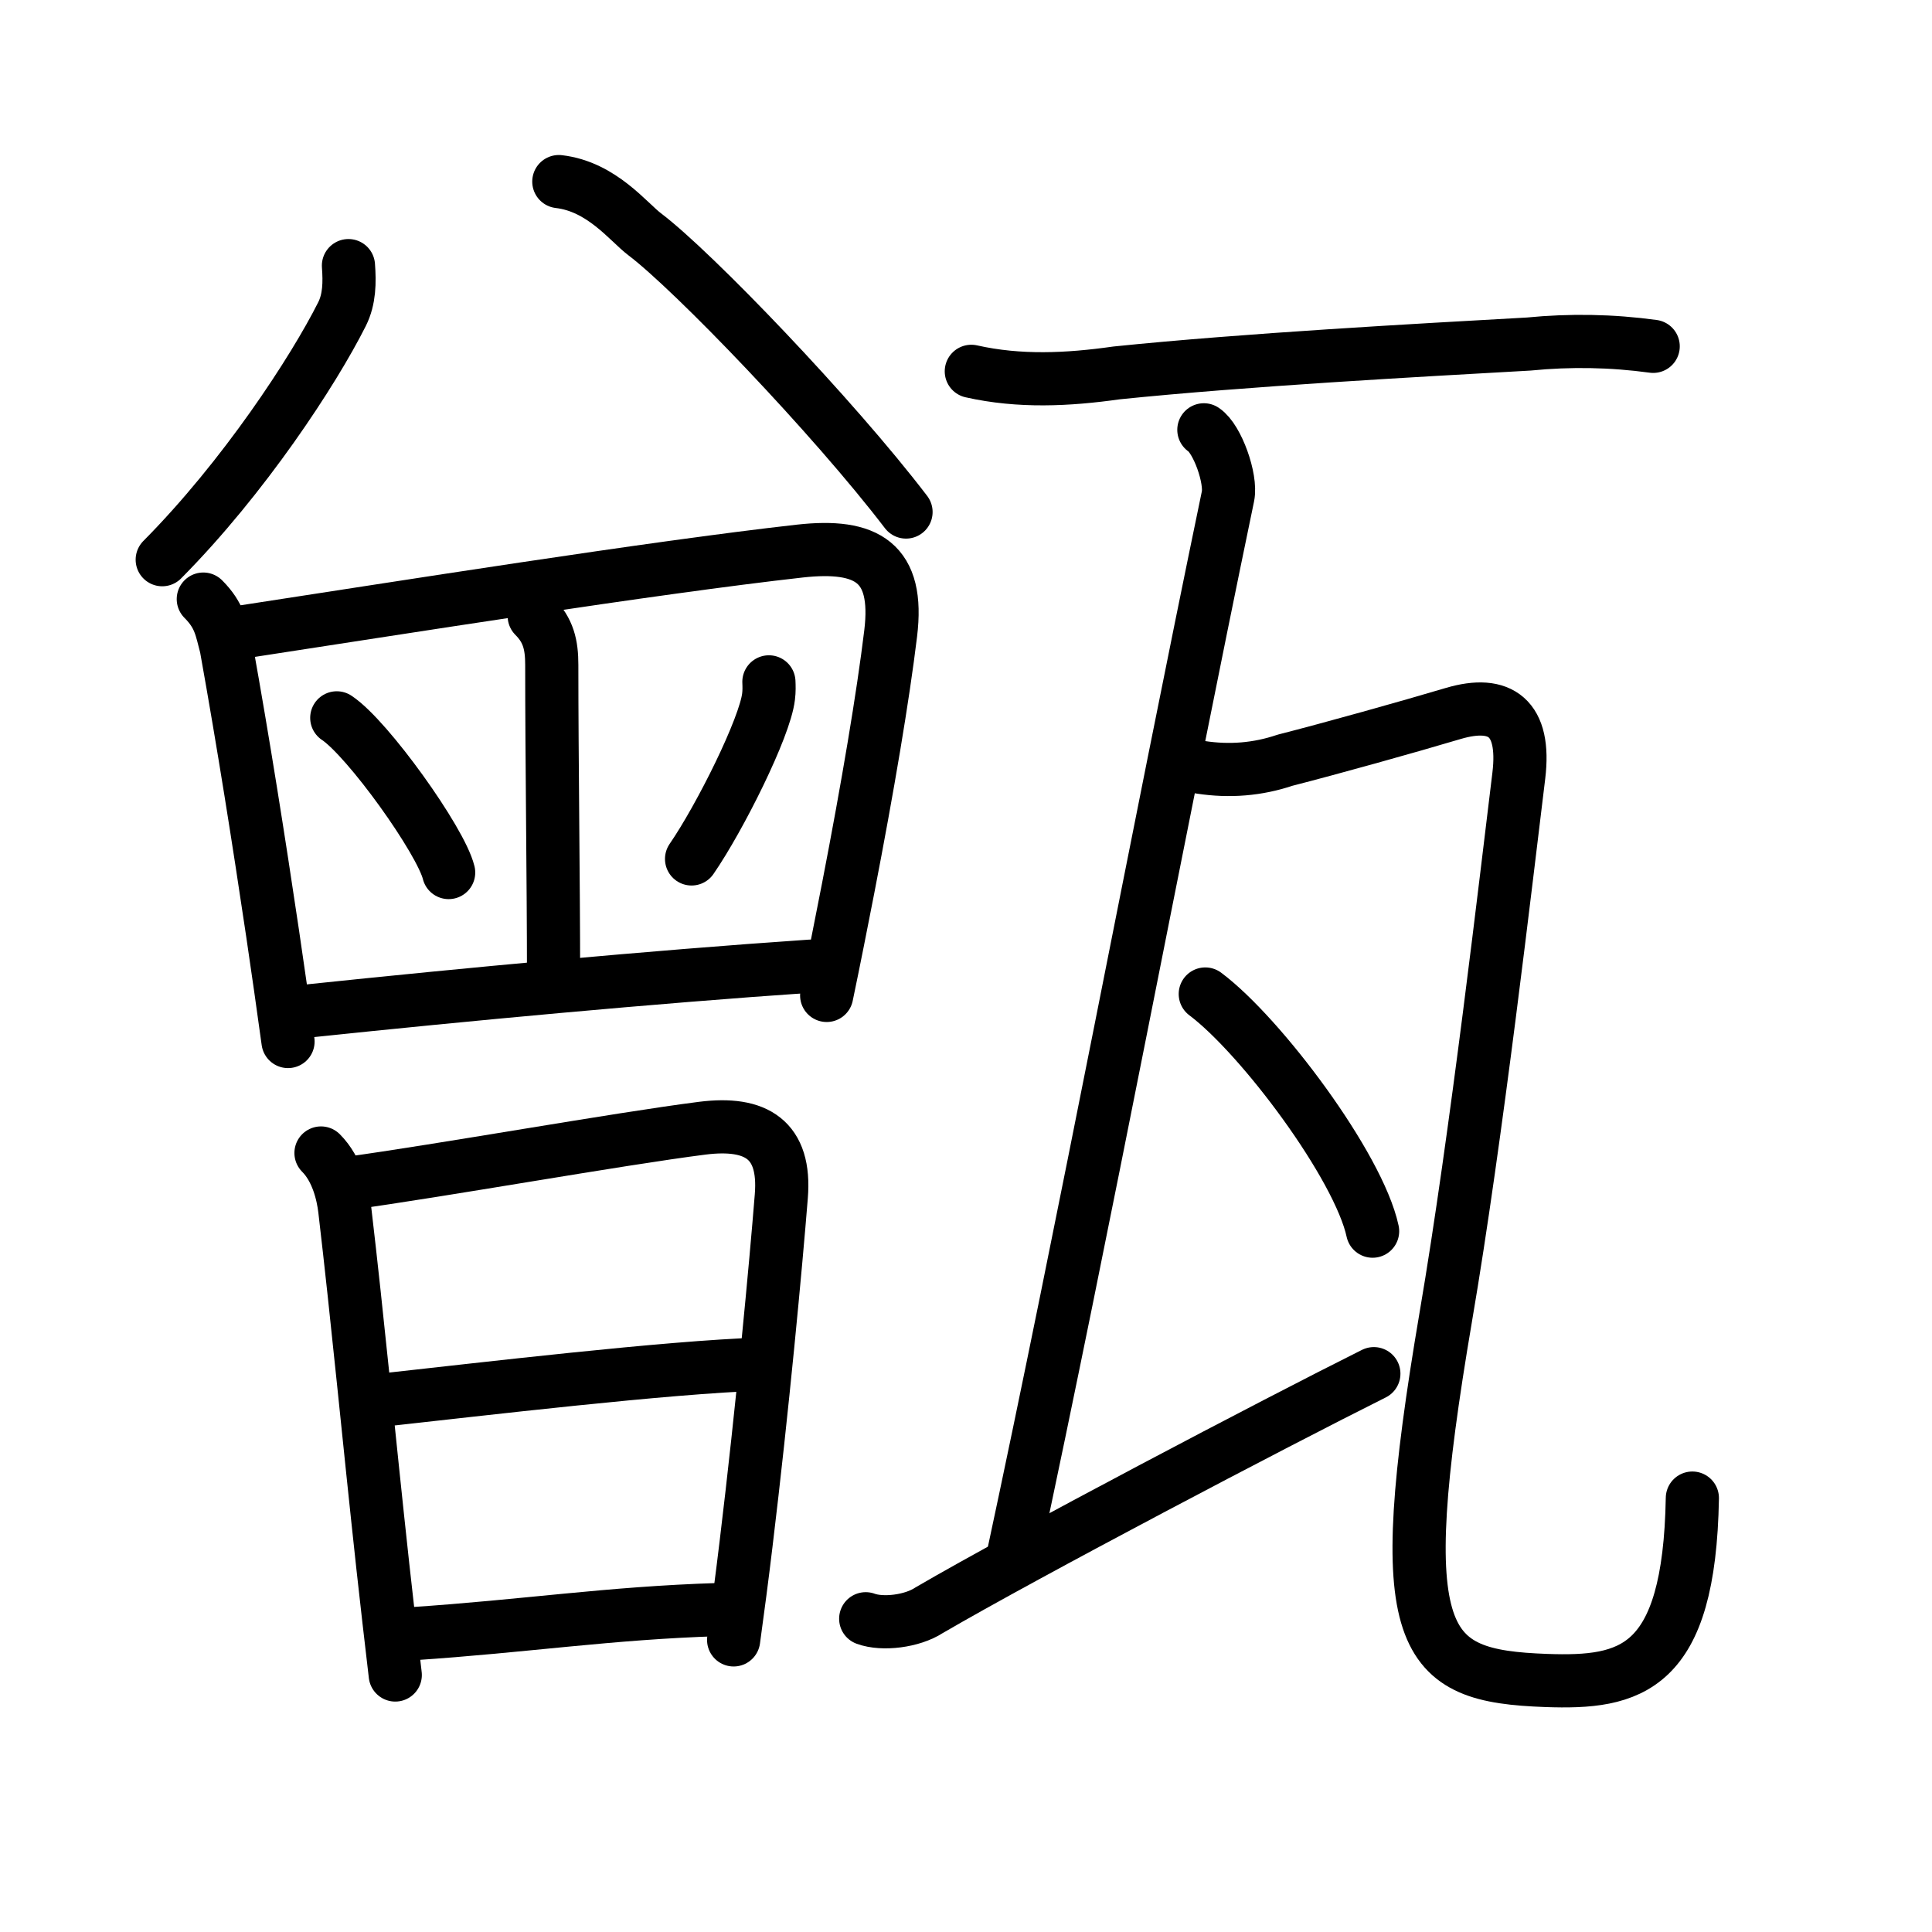 <svg xmlns="http://www.w3.org/2000/svg" width="109" height="109" viewBox="0 0 109 109"><g xmlns:kvg="http://kanjivg.tagaini.net" id="kvg:StrokePaths_07511" style="fill:none;stroke:#000000;stroke-width:3;stroke-linecap:round;stroke-linejoin:round;"><g id="kvg:07511" kvg:element="&#29969;"><g id="kvg:07511-g1" kvg:element="&#26365;" kvg:position="left"><g id="kvg:07511-g2" kvg:position="top"><path id="kvg:07511-s1" kvg:type="&#12754;" d="M19.659,14.986 c 0.07,0.94 0.06,1.89 -0.36,2.73 -1.61,3.21 -5.544,9.222 -10.146,13.861"/><path id="kvg:07511-s2" kvg:type="&#12756;" d="M 31.528,10.245 c 2.422,0.281 3.918,2.274 4.847,2.975 2.726,2.059 10.622,10.271 14.741,15.667"/><g id="kvg:07511-g3" kvg:element="&#30000;"><path id="kvg:07511-s3" kvg:type="&#12753;" d="M11.47,33.8c0.93,0.93,1.01,1.65,1.29,2.7c0.99,5.52,1.83,10.85,2.62,16.16c0.3,2.03,0.59,4.06,0.87,6.1"/><path id="kvg:07511-s4" kvg:type="&#12757;a" d="M13.49,35.68c9.02-1.38,23.25-3.65,31.64-4.59c3.79-0.42,5.61,0.64,5.12,4.65c-0.43,3.55-1.29,8.66-2.4,14.38c-0.38,1.95-0.78,3.98-1.21,6.04"/><path id="kvg:07511-s5" kvg:type="&#12753;a" d="M30.14,34.76c0.8,0.8,0.99,1.62,0.99,2.75c0,5.31,0.1,12.37,0.1,17.49"/><path id="kvg:07511-s6" kvg:type="&#12756;" d="M 19,40.5 c 1.75,1.16 5.872,6.927 6.312,8.727"/><path id="kvg:07511-s7" kvg:type="&#12754;" d="M 43.38,38.47 c 0.01,0.21 0.02,0.53 -0.02,0.83 -0.2,1.74 -2.732,6.819 -4.343,9.159"/><path id="kvg:07511-s8" kvg:type="&#12752;a" d="M17.55,57.02c8.58-0.9,19.2-1.9,28.17-2.51"/></g></g><g id="kvg:07511-g4" kvg:element="&#26085;" kvg:position="bottom"><path id="kvg:07511-s9" kvg:type="&#12753;" d="M18.11,65.05c0.92,0.92,1.24,2.34,1.34,3.19c0.73,6.21,1.35,12.8,2.15,20.14c0.22,1.98,0.45,4.02,0.7,6.12"/><path id="kvg:07511-s10" kvg:type="&#12757;a" d="M19.59,66.77c5.34-0.73,15.25-2.51,20.04-3.12c3.03-0.38,4.71,0.64,4.45,3.84c-0.31,3.88-1.06,11.95-1.99,19.63c-0.22,1.84-0.46,3.66-0.7,5.4"/><path id="kvg:07511-s11" kvg:type="&#12752;a" d="M21.57,78.99c5.56-0.61,16.06-1.86,21.38-2.03"/><path id="kvg:07511-s12" kvg:type="&#12752;a" d="M23.27,92.17c6.34-0.42,11.1-1.17,17.27-1.36"/></g></g><g id="kvg:07511-g5" kvg:element="&#29926;" kvg:position="right" kvg:radical="general"><path id="kvg:07511-s13" kvg:type="&#12752;" d="M54.8,20.95c2.71,0.61,5.44,0.48,8.19,0.09c7.3-0.75,17.03-1.28,23.26-1.63c2.34-0.23,4.68-0.19,7.02,0.13"/><path id="kvg:07511-s14" kvg:type="&#12753;" d="m 67.92,24.25 c 0.76,0.5 1.565,2.761 1.36,3.75 -4.069,19.582 -8.026,40.705 -12.212,60.211"/><path id="kvg:07511-s15" kvg:type="&#12736;" d="m 48.842,91.327 c 0.943,0.349 2.621,0.147 3.57,-0.476 C 57.953,87.621 71.86,80.32 77.51,77.5"/><path id="kvg:07511-s16" kvg:type="&#12744;" d="M67.74,43.29c1.63,0.25,3.22,0.12,4.76-0.4c2.62-0.67,6.88-1.86,9.5-2.64c2.65-0.78,4.08,0.24,3.69,3.5c-0.68,5.52-2.39,20.42-4.12,30.54c-3.15,18.52-1.41,20.26,5.66,20.52c4.76,0.17,8.08-0.56,8.25-10.29"/><g id="kvg:07511-g6" kvg:element="&#20022;"><path id="kvg:07511-s17" kvg:type="&#12756;" d="M68,56.08c3.15,2.36,8.65,9.71,9.44,13.38"/></g></g></g></g></svg>